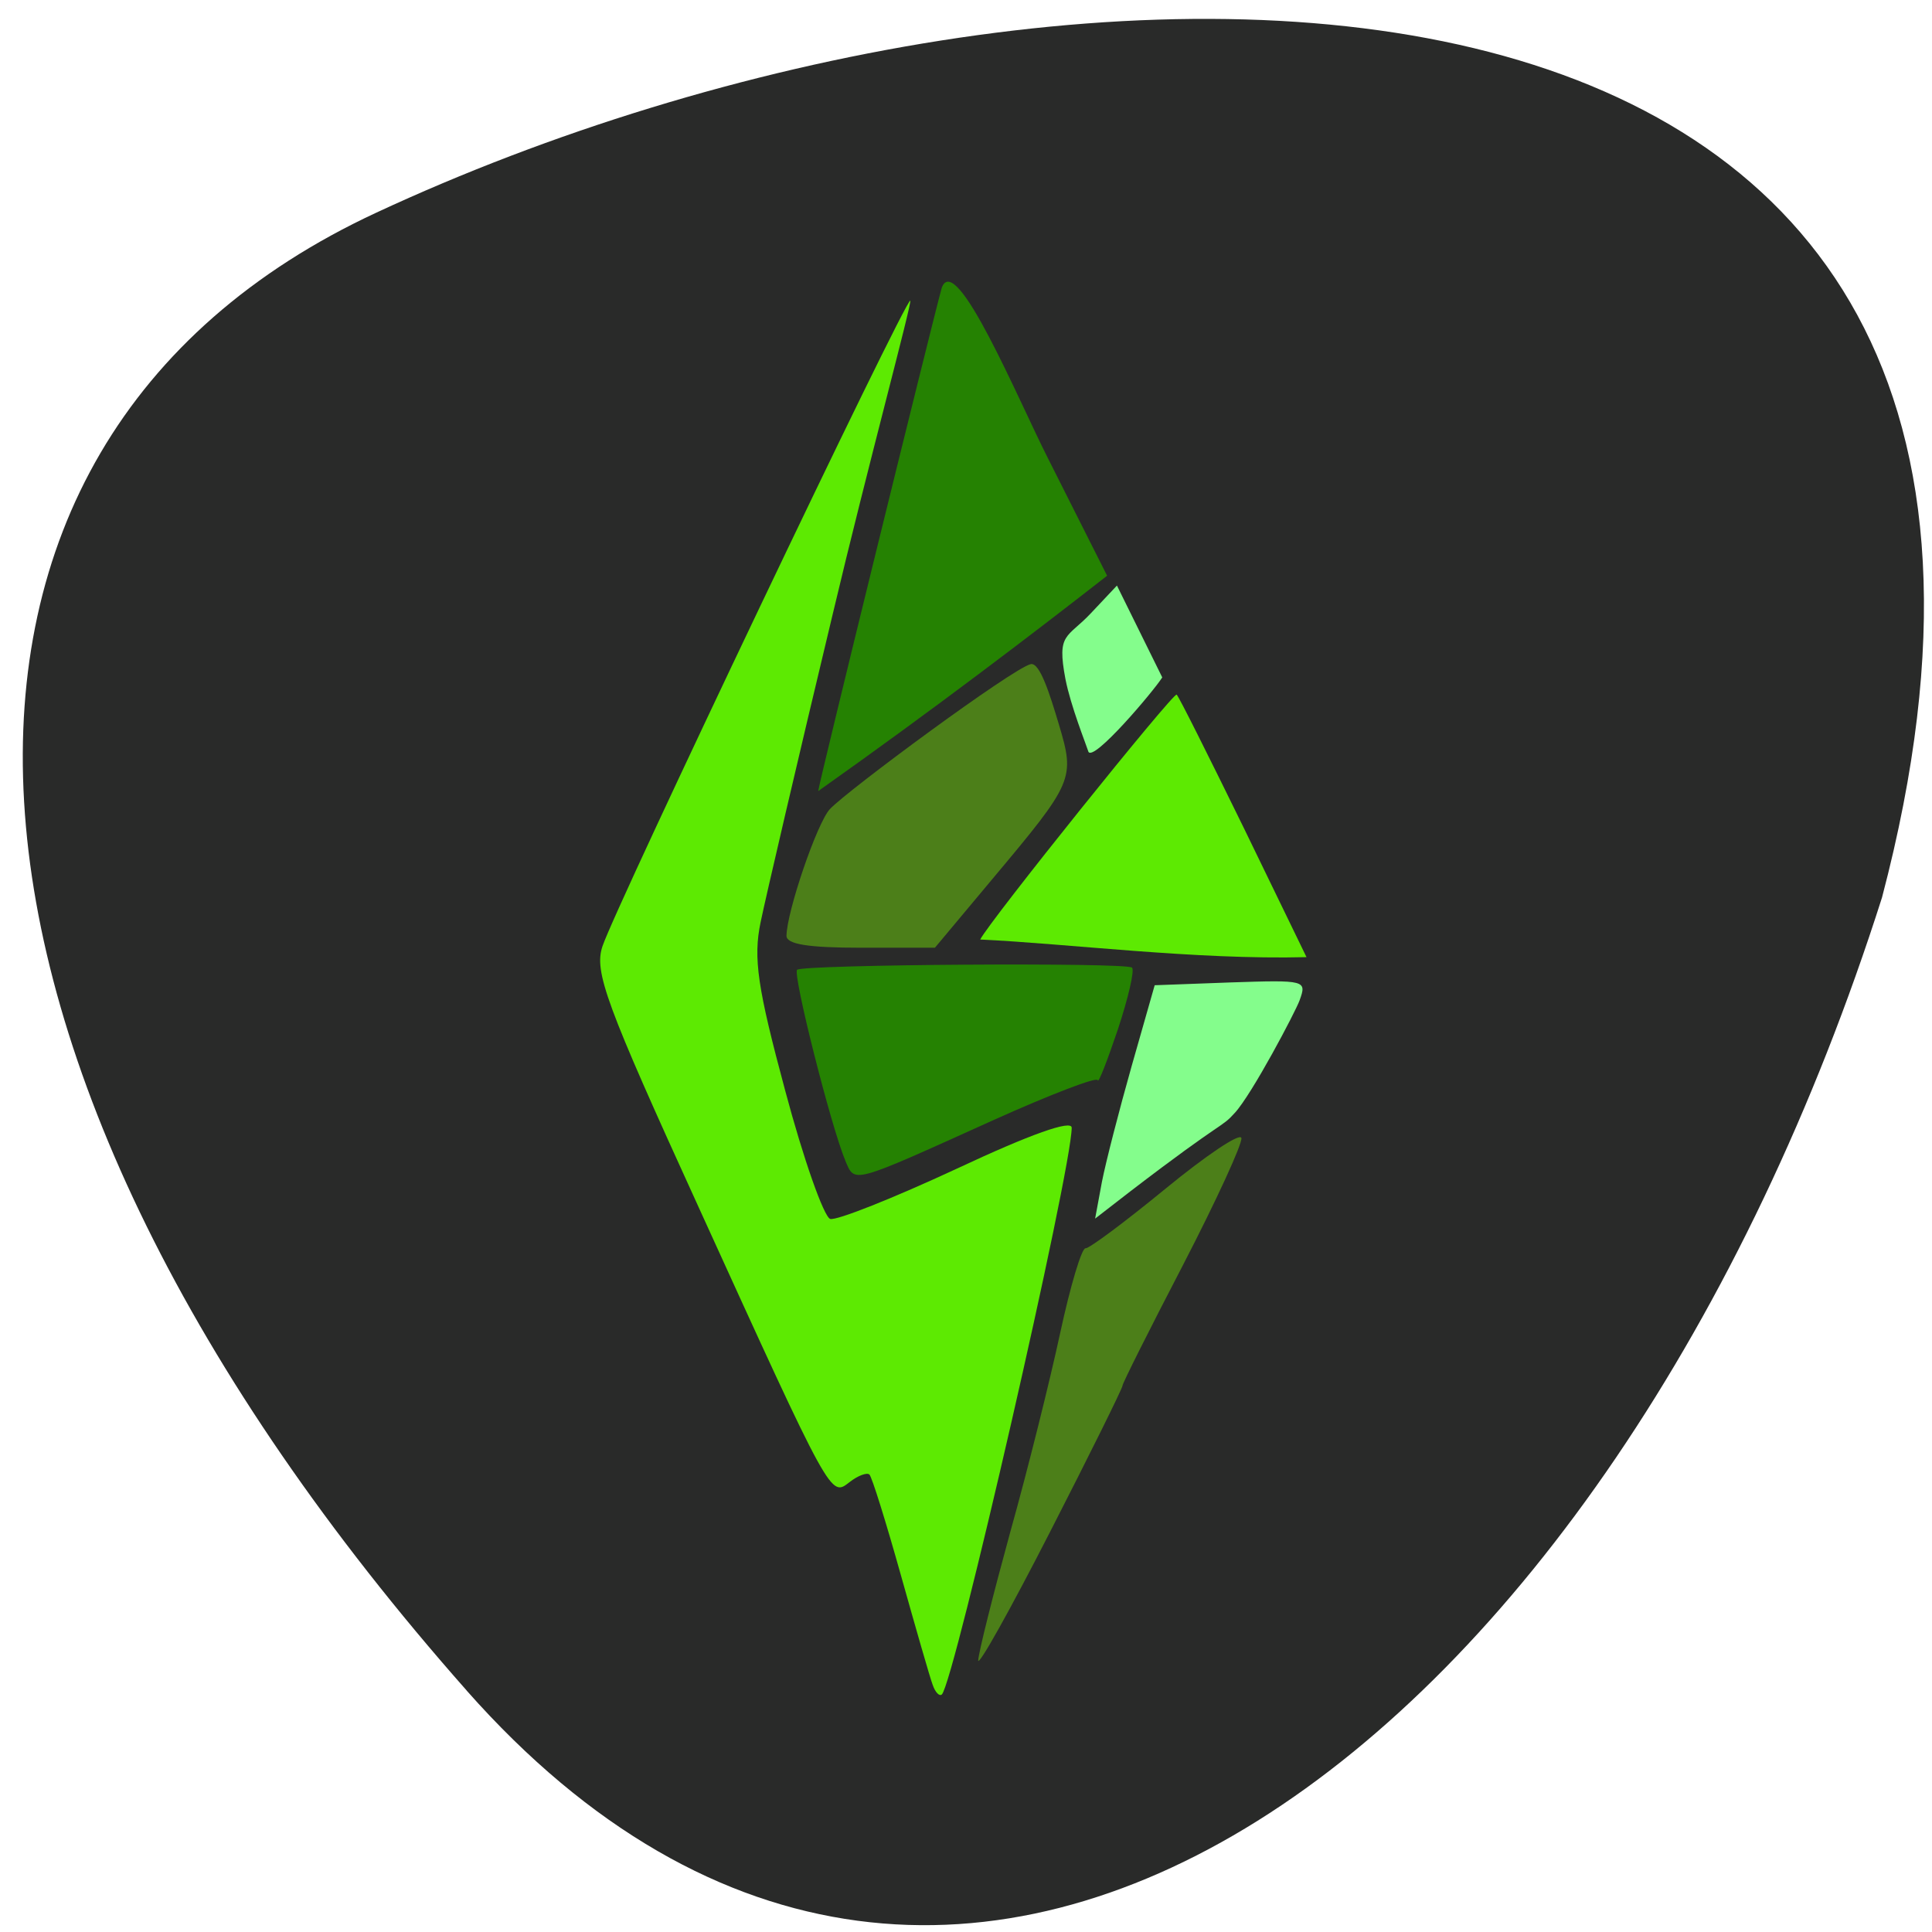 <svg xmlns="http://www.w3.org/2000/svg" viewBox="0 0 24 24"><path d="m 5.797 21 c -6.938 -7.848 -7.348 -15.465 -1.121 -18.359 c 8.59 -3.996 22.04 -4.16 18.703 8.508 c -3.355 10.535 -11.469 16.766 -17.582 9.852" fill="#292a29"/><path d="m 11.586 20.93 c -0.035 -0.094 -0.211 -0.707 -0.395 -1.363 c -0.184 -0.656 -0.359 -1.219 -0.391 -1.25 c -0.031 -0.027 -0.141 0.012 -0.246 0.094 c -0.238 0.184 -0.215 0.23 -1.875 -3.414 c -1.156 -2.531 -1.301 -2.926 -1.195 -3.242 c 0.168 -0.504 3.77 -8.06 3.824 -8.02 c 0.023 0.023 -0.531 2.07 -0.961 3.883 c -0.434 1.809 -0.836 3.535 -0.898 3.836 c -0.094 0.449 -0.039 0.816 0.305 2.094 c 0.227 0.852 0.48 1.566 0.559 1.594 c 0.078 0.023 0.785 -0.258 1.574 -0.625 c 0.918 -0.43 1.426 -0.609 1.426 -0.508 c 0 0.523 -1.461 6.895 -1.613 7.04 c -0.031 0.027 -0.082 -0.027 -0.113 -0.117" fill="#5dea02"/><path d="m 10.5 14.414 c -0.176 -0.414 -0.656 -2.316 -0.598 -2.367 c 0.074 -0.066 4.086 -0.094 4.16 -0.027 c 0.035 0.031 -0.047 0.379 -0.176 0.77 c -0.133 0.391 -0.242 0.676 -0.25 0.629 c -0.004 -0.047 -0.586 0.176 -1.297 0.496 c -1.789 0.809 -1.715 0.785 -1.84 0.5" fill="#258202"/><path d="m 9.77 11.625 c 0.004 -0.301 0.379 -1.402 0.539 -1.574 c 0.219 -0.234 2.277 -1.754 2.496 -1.801 c 0.113 -0.023 0.238 0.379 0.348 0.746 c 0.203 0.68 0.188 0.715 -0.824 1.922 l -0.715 0.855 h -0.922 c -0.652 0 -0.922 -0.043 -0.922 -0.148" fill="#4c7f19"/><path d="m 10.164 9.828 c 0 -0.066 1.41 -5.801 1.535 -6.254 c 0.176 -0.469 0.953 1.398 1.32 2.121 l 0.734 1.457 c -0.906 0.707 -2.148 1.656 -3.59 2.676" fill="#258202"/><path d="m 12.176 11.672 c 0.113 -0.227 2.402 -3.078 2.441 -3.043 c 0.027 0.023 0.398 0.766 0.832 1.652 l 0.781 1.609 c -1.383 0.035 -2.961 -0.168 -4.055 -0.219" fill="#5dea02"/><path d="m 13.688 14.684 c 0.047 -0.242 0.215 -0.895 0.371 -1.445 l 0.285 -1 l 0.945 -0.035 c 0.934 -0.031 0.945 -0.027 0.855 0.223 c -0.051 0.141 -0.59 1.164 -0.805 1.398 c -0.176 0.195 -0.109 0.063 -1.301 0.977 l -0.434 0.336" fill="#84fd8c"/><path d="m 12.152 20.625 c 0.004 -0.098 0.184 -0.813 0.398 -1.594 c 0.219 -0.781 0.496 -1.895 0.621 -2.477 c 0.125 -0.578 0.266 -1.051 0.313 -1.047 c 0.047 0.004 0.496 -0.332 0.996 -0.742 c 0.5 -0.41 0.922 -0.695 0.941 -0.629 c 0.016 0.066 -0.309 0.773 -0.723 1.574 c -0.414 0.797 -0.754 1.473 -0.754 1.504 c 0 0.031 -0.406 0.852 -0.902 1.82 c -0.496 0.969 -0.895 1.684 -0.891 1.59" fill="#4c7f19"/><path d="m 13.52 9.336 c -0.027 -0.086 -0.219 -0.563 -0.285 -0.902 c -0.109 -0.578 0.02 -0.5 0.32 -0.82 l 0.32 -0.34 c 0.188 0.379 0.375 0.762 0.563 1.141 c -0.102 0.164 -0.859 1.059 -0.918 0.922" fill="#84fd8c"/></svg>